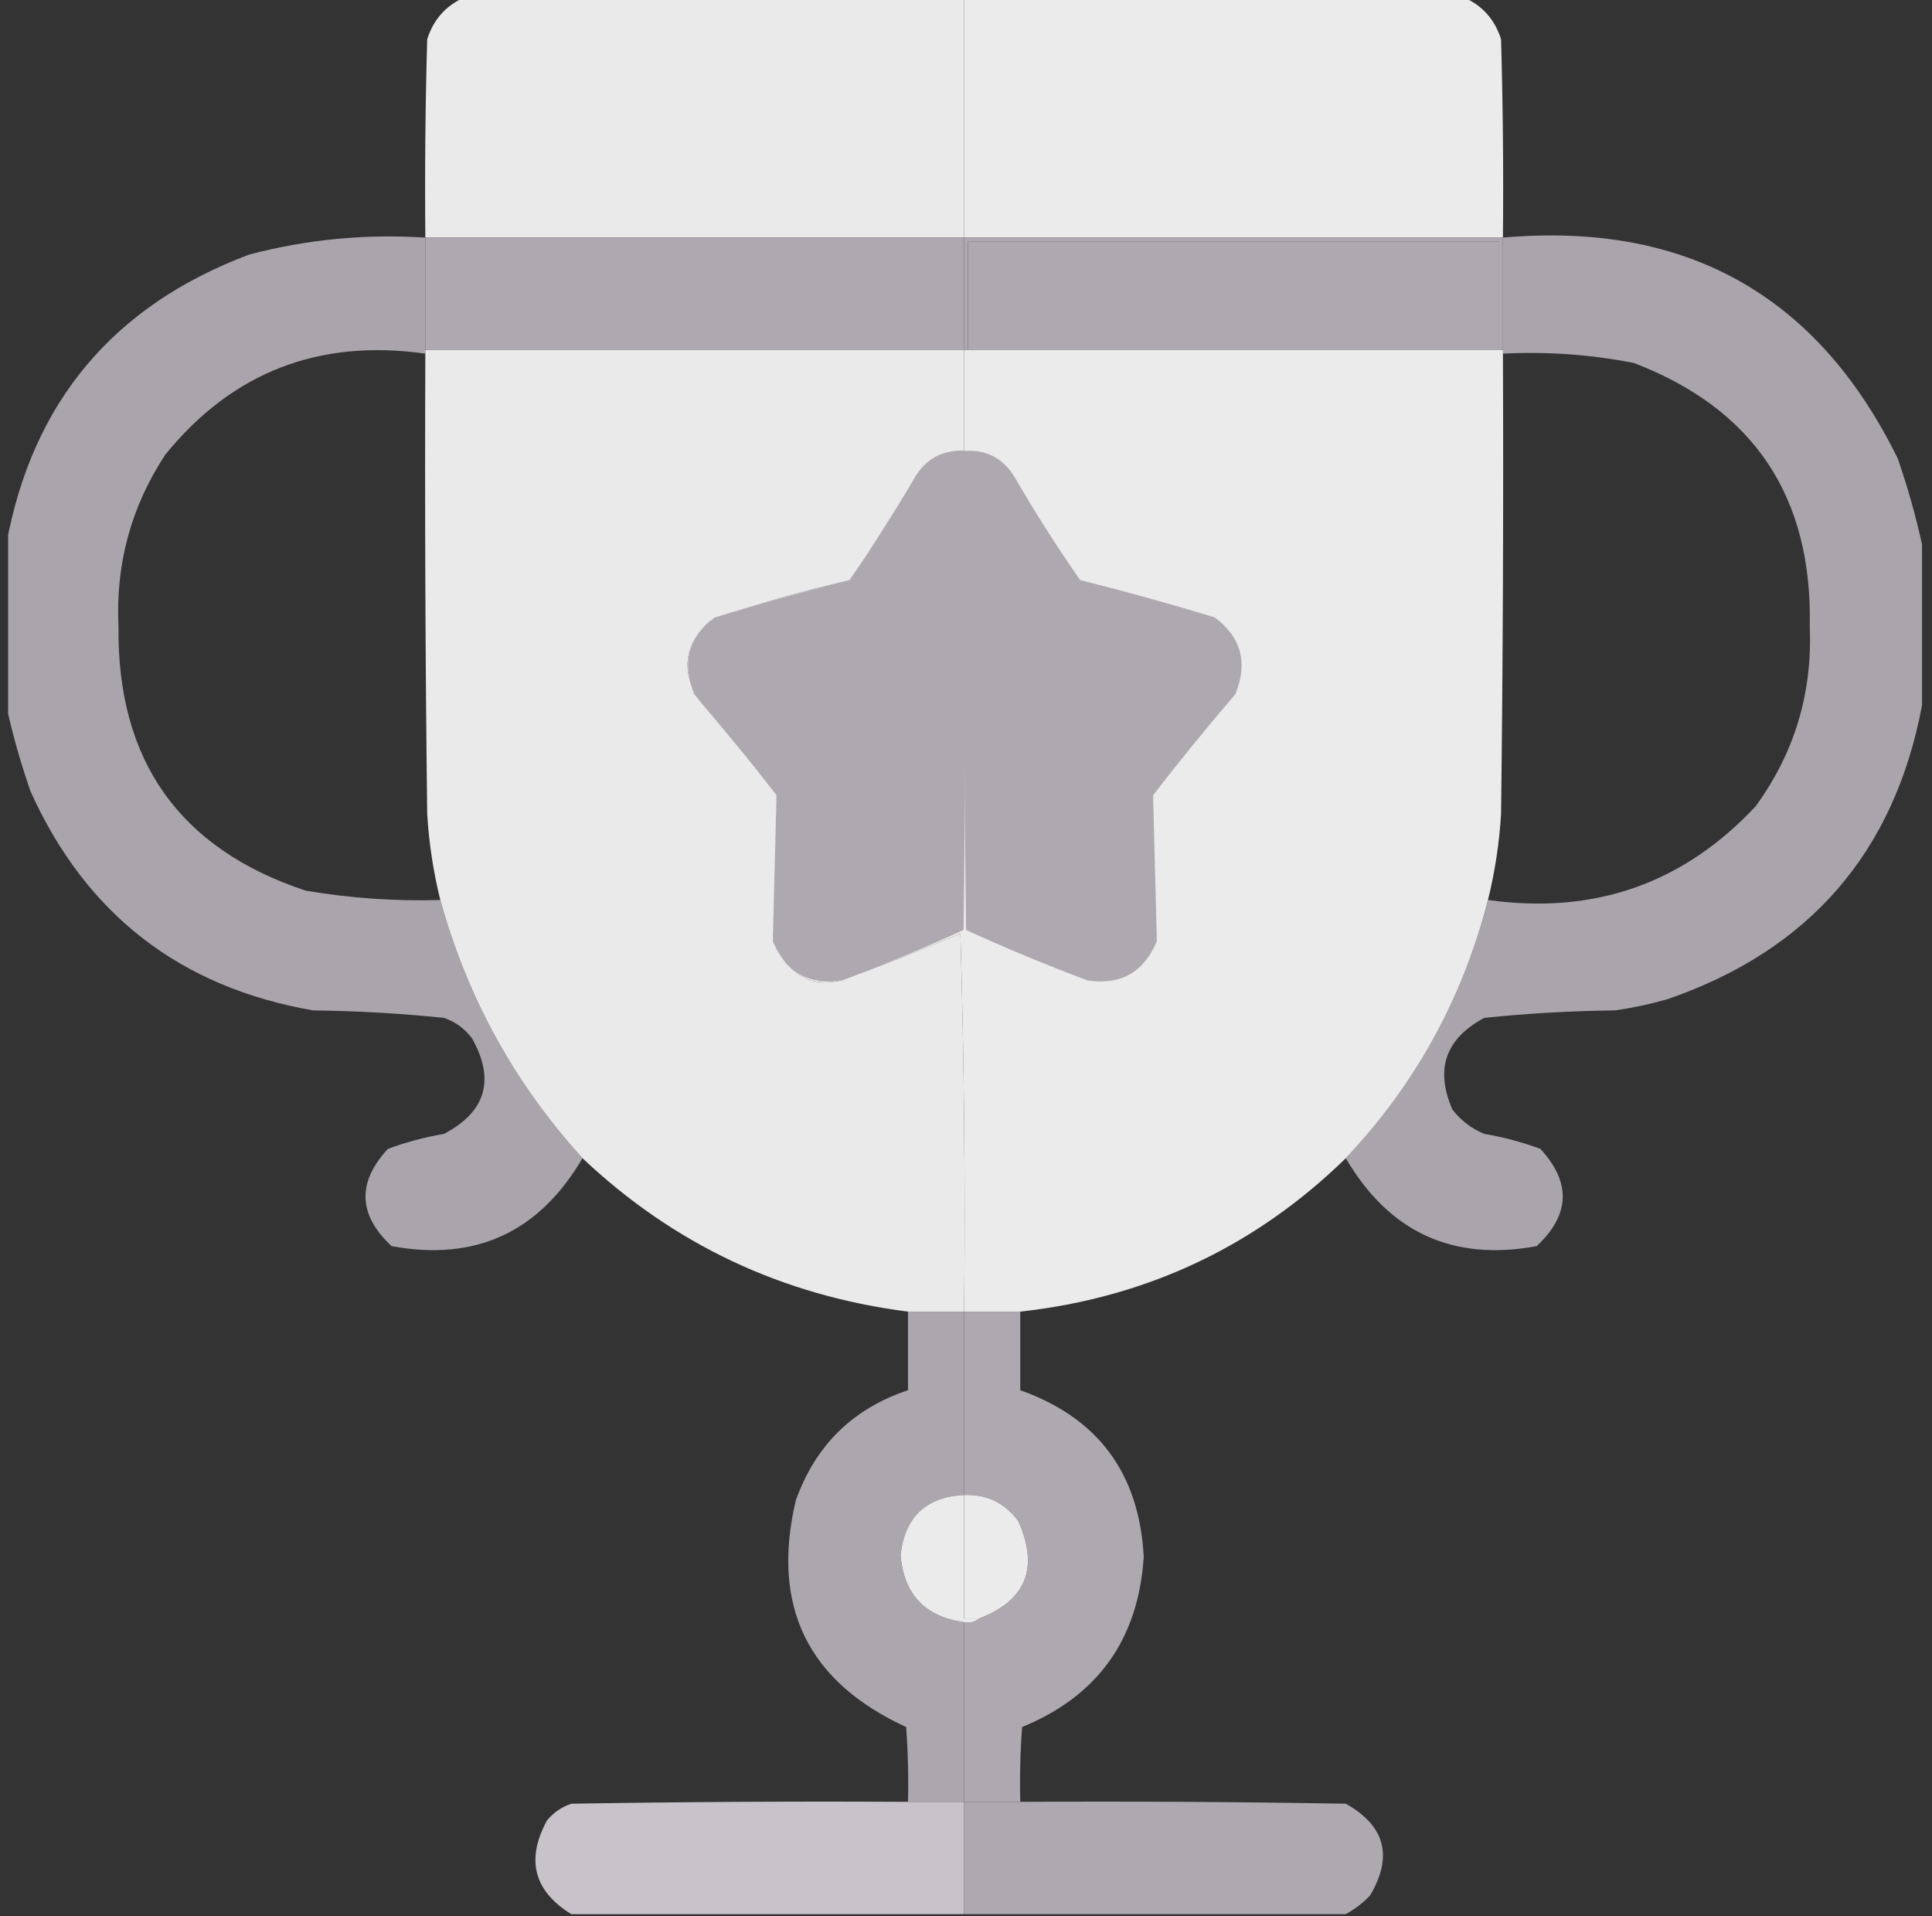 <svg xmlns="http://www.w3.org/2000/svg" width="119" height="118" viewBox="0 0 119 118" fill="none">
  <rect x="0" y="0" width="119" height="118" fill="#333333" stroke="none"/>
  <g clip-path="url(#clip0_1259_14692)">
    <path opacity="0.996" fill-rule="evenodd" clip-rule="evenodd" d="M28.503 -0.115C38.797 -0.115 49.091 -0.115 59.386 -0.115C59.386 4.801 59.386 9.718 59.386 14.635C48.323 14.635 37.261 14.635 26.198 14.635C26.16 10.562 26.198 6.491 26.313 2.42C26.682 1.246 27.412 0.401 28.503 -0.115Z" fill="#EBEBEB"/>
    <path fill-rule="evenodd" clip-rule="evenodd" d="M59.385 -0.115C69.679 -0.115 79.973 -0.115 90.268 -0.115C91.359 0.401 92.088 1.246 92.457 2.42C92.572 6.491 92.611 10.562 92.572 14.635C81.51 14.635 70.447 14.635 59.385 14.635C59.385 9.718 59.385 4.801 59.385 -0.115Z" fill="#EBEBEB"/>
    <path opacity="0.965" fill-rule="evenodd" clip-rule="evenodd" d="M26.197 14.635C26.197 16.94 26.197 19.244 26.197 21.549C26.197 21.626 26.197 21.703 26.197 21.78C19.642 20.851 14.303 22.925 10.18 28.002C8.071 31.211 7.111 34.745 7.299 38.604C7.212 46.852 11.053 52.268 18.822 54.852C21.567 55.317 24.333 55.509 27.119 55.428C28.788 61.457 31.707 66.758 35.877 71.33C33.206 75.893 29.288 77.698 24.123 76.746C22.057 74.824 21.98 72.827 23.893 70.754C25.014 70.341 26.167 70.034 27.35 69.832C29.93 68.468 30.506 66.509 29.078 63.955C28.631 63.355 28.055 62.932 27.35 62.688C24.67 62.413 21.982 62.259 19.283 62.227C11.098 60.805 5.298 56.31 1.883 48.744C1.269 46.978 0.77 45.212 0.385 43.444C0.385 40.14 0.385 36.837 0.385 33.533C1.989 24.766 6.982 18.812 15.365 15.672C18.914 14.741 22.525 14.396 26.197 14.635Z" fill="#AEA9B1"/>
    <path fill-rule="evenodd" clip-rule="evenodd" d="M59.385 14.635C70.447 14.635 81.51 14.635 92.572 14.635C92.572 16.939 92.572 19.244 92.572 21.549C92.496 21.549 92.418 21.549 92.342 21.549C92.342 19.321 92.342 17.093 92.342 14.865C81.433 14.865 70.524 14.865 59.615 14.865C59.615 17.093 59.615 19.321 59.615 21.549C59.538 21.549 59.462 21.549 59.385 21.549C59.385 19.244 59.385 16.939 59.385 14.635Z" fill="#AEA9B1"/>
    <path opacity="0.965" fill-rule="evenodd" clip-rule="evenodd" d="M92.572 14.634C103.839 13.639 111.944 18.172 116.887 28.232C117.5 29.998 117.999 31.765 118.385 33.533C118.385 36.836 118.385 40.14 118.385 43.443C116.679 52.488 111.455 58.519 102.713 61.535C101.653 61.838 100.577 62.069 99.486 62.226C96.788 62.258 94.099 62.412 91.42 62.687C89.03 63.97 88.377 65.852 89.461 68.334C89.983 69.01 90.636 69.509 91.42 69.832C92.603 70.033 93.755 70.341 94.877 70.754C96.789 72.826 96.712 74.824 94.647 76.746C89.481 77.698 85.563 75.892 82.893 71.33C87.173 66.809 90.092 61.508 91.65 55.427C98.19 56.342 103.682 54.421 108.129 49.666C110.524 46.388 111.638 42.7 111.471 38.603C111.647 30.608 108.037 25.192 100.639 22.355C97.979 21.833 95.29 21.641 92.572 21.779C92.572 21.702 92.572 21.625 92.572 21.548C92.572 19.244 92.572 16.939 92.572 14.634Z" fill="#AEA9B1"/>
    <path fill-rule="evenodd" clip-rule="evenodd" d="M26.197 14.635C37.26 14.635 48.322 14.635 59.385 14.635C59.385 16.939 59.385 19.244 59.385 21.549C48.322 21.549 37.26 21.549 26.197 21.549C26.197 19.244 26.197 16.939 26.197 14.635Z" fill="#AEA9B1"/>
    <path fill-rule="evenodd" clip-rule="evenodd" d="M92.342 21.549C81.433 21.549 70.524 21.549 59.615 21.549C59.615 19.321 59.615 17.093 59.615 14.865C70.524 14.865 81.433 14.865 92.342 14.865C92.342 17.093 92.342 19.321 92.342 21.549Z" fill="#AEA9B1"/>
    <path opacity="0.995" fill-rule="evenodd" clip-rule="evenodd" d="M26.198 21.549C37.261 21.549 48.323 21.549 59.386 21.549C59.386 23.623 59.386 25.697 59.386 27.771C58.325 27.745 57.441 28.129 56.735 28.924C55.285 31.171 53.864 33.437 52.471 35.723C49.482 36.354 46.563 37.2 43.714 38.258C42.111 39.744 41.919 41.395 43.138 43.213C44.751 45.133 46.364 47.054 47.977 48.975C47.79 51.961 47.713 54.957 47.747 57.963C48.071 59.132 48.801 59.939 49.936 60.383C50.551 60.536 51.165 60.536 51.78 60.383C54.264 59.486 56.722 58.526 59.155 57.502C59.386 65.26 59.462 73.019 59.386 80.779C58.233 80.779 57.081 80.779 55.928 80.779C48.184 79.79 41.5 76.64 35.878 71.33C31.708 66.757 28.788 61.457 27.12 55.428C26.691 53.691 26.422 51.924 26.313 50.127C26.198 40.678 26.16 31.229 26.198 21.779C26.198 21.703 26.198 21.626 26.198 21.549Z" fill="#EBEBEB"/>
    <path fill-rule="evenodd" clip-rule="evenodd" d="M59.385 21.549C59.462 21.549 59.538 21.549 59.615 21.549C70.524 21.549 81.433 21.549 92.342 21.549C92.419 21.549 92.496 21.549 92.572 21.549C92.572 21.626 92.572 21.703 92.572 21.779C92.611 31.229 92.572 40.678 92.457 50.127C92.348 51.929 92.079 53.696 91.65 55.428C90.092 61.509 87.173 66.809 82.893 71.33C77.322 76.765 70.639 79.915 62.842 80.779C61.69 80.779 60.537 80.779 59.385 80.779C59.462 73.019 59.385 65.26 59.154 57.502C56.722 58.526 54.263 59.486 51.779 60.383C51.165 60.536 50.55 60.536 49.936 60.383C48.8 59.939 48.07 59.132 47.746 57.963C47.713 54.957 47.79 51.961 47.977 48.975C46.363 47.054 44.75 45.133 43.137 43.213C41.919 41.395 42.111 39.744 43.713 38.258C46.562 37.2 49.481 36.354 52.471 35.723C53.863 33.437 55.284 31.171 56.734 28.924C57.441 28.129 58.324 27.745 59.385 27.771C59.385 25.697 59.385 23.623 59.385 21.549Z" fill="#EBEBEB"/>
    <path fill-rule="evenodd" clip-rule="evenodd" d="M59.386 27.772C60.747 27.675 61.784 28.213 62.497 29.385C63.755 31.556 65.099 33.669 66.53 35.723C69.319 36.42 72.084 37.188 74.827 38.028C76.455 39.24 76.877 40.814 76.094 42.752C74.349 44.784 72.659 46.858 71.024 48.975C71.101 51.971 71.178 54.967 71.255 57.963C70.452 59.881 69.031 60.688 66.991 60.383C64.453 59.435 61.956 58.398 59.501 57.272C59.386 47.439 59.347 37.605 59.386 27.772Z" fill="#AEA9B1"/>
    <path fill-rule="evenodd" clip-rule="evenodd" d="M59.468 27.772C58.107 27.675 57.07 28.213 56.357 29.385C55.099 31.556 53.754 33.669 52.324 35.723C49.535 36.42 46.769 37.188 44.027 38.028C42.398 39.24 41.976 40.814 42.759 42.752C44.504 44.784 46.194 46.858 47.829 48.975C47.753 51.971 47.676 54.967 47.599 57.963C48.401 59.881 49.823 60.688 51.862 60.383C54.4 59.435 56.897 58.398 59.353 57.272C59.468 47.439 59.507 37.605 59.468 27.772Z" fill="#AEA9B1"/>
    <path opacity="0.981" fill-rule="evenodd" clip-rule="evenodd" d="M55.927 80.779C57.079 80.779 58.231 80.779 59.384 80.779C59.384 84.543 59.384 88.308 59.384 92.072C57.046 92.182 55.74 93.411 55.466 95.76C55.663 98.185 56.969 99.568 59.384 99.908C59.384 103.596 59.384 107.283 59.384 110.971C58.231 110.971 57.079 110.971 55.927 110.971C55.965 109.432 55.927 107.896 55.812 106.361C49.754 103.58 47.488 98.932 49.013 92.418C50.22 89.021 52.525 86.754 55.927 85.619C55.927 84.006 55.927 82.393 55.927 80.779Z" fill="#AEA9B1"/>
    <path fill-rule="evenodd" clip-rule="evenodd" d="M59.385 80.779C60.537 80.779 61.69 80.779 62.842 80.779C62.842 82.393 62.842 84.006 62.842 85.619C67.636 87.322 70.171 90.741 70.447 95.875C70.121 100.953 67.624 104.449 62.957 106.361C62.842 107.896 62.803 109.432 62.842 110.971C61.69 110.971 60.537 110.971 59.385 110.971C59.385 107.283 59.385 103.596 59.385 99.908C59.753 99.97 60.06 99.893 60.307 99.678C63.199 98.574 64.006 96.576 62.727 93.686C61.892 92.557 60.778 92.02 59.385 92.072C59.385 88.308 59.385 84.543 59.385 80.779Z" fill="#AEA9B1"/>
    <path fill-rule="evenodd" clip-rule="evenodd" d="M59.385 92.072C59.385 94.607 59.385 97.143 59.385 99.678C59.692 99.678 59.999 99.678 60.307 99.678C60.06 99.893 59.753 99.97 59.385 99.908C56.97 99.568 55.664 98.185 55.467 95.76C55.741 93.411 57.047 92.182 59.385 92.072Z" fill="#EBEBEB"/>
    <path fill-rule="evenodd" clip-rule="evenodd" d="M59.385 92.072C60.778 92.019 61.892 92.557 62.727 93.685C64.006 96.576 63.199 98.573 60.307 99.677C59.999 99.677 59.692 99.677 59.385 99.677C59.385 97.142 59.385 94.607 59.385 92.072Z" fill="#EBEBEB"/>
    <path opacity="0.991" fill-rule="evenodd" clip-rule="evenodd" d="M55.928 110.97C57.081 110.97 58.233 110.97 59.385 110.97C59.385 113.275 59.385 115.58 59.385 117.885C51.319 117.885 43.252 117.885 35.186 117.885C32.88 116.456 32.381 114.536 33.688 112.123C34.087 111.635 34.586 111.289 35.186 111.086C42.1 110.97 49.014 110.932 55.928 110.97Z" fill="#CAC5CD"/>
    <path fill-rule="evenodd" clip-rule="evenodd" d="M59.385 110.97C60.537 110.97 61.69 110.97 62.842 110.97C69.526 110.932 76.209 110.97 82.893 111.086C85.316 112.446 85.815 114.328 84.391 116.732C83.938 117.205 83.438 117.589 82.893 117.885C75.057 117.885 67.221 117.885 59.385 117.885C59.385 115.58 59.385 113.275 59.385 110.97Z" fill="#AEA9B1"/>
  </g>
  <defs>
    <clipPath id="clip0_1259_14692">
      <rect width="118" height="118" fill="white" transform="translate(0.5)"/>
    </clipPath>
  </defs>
</svg>